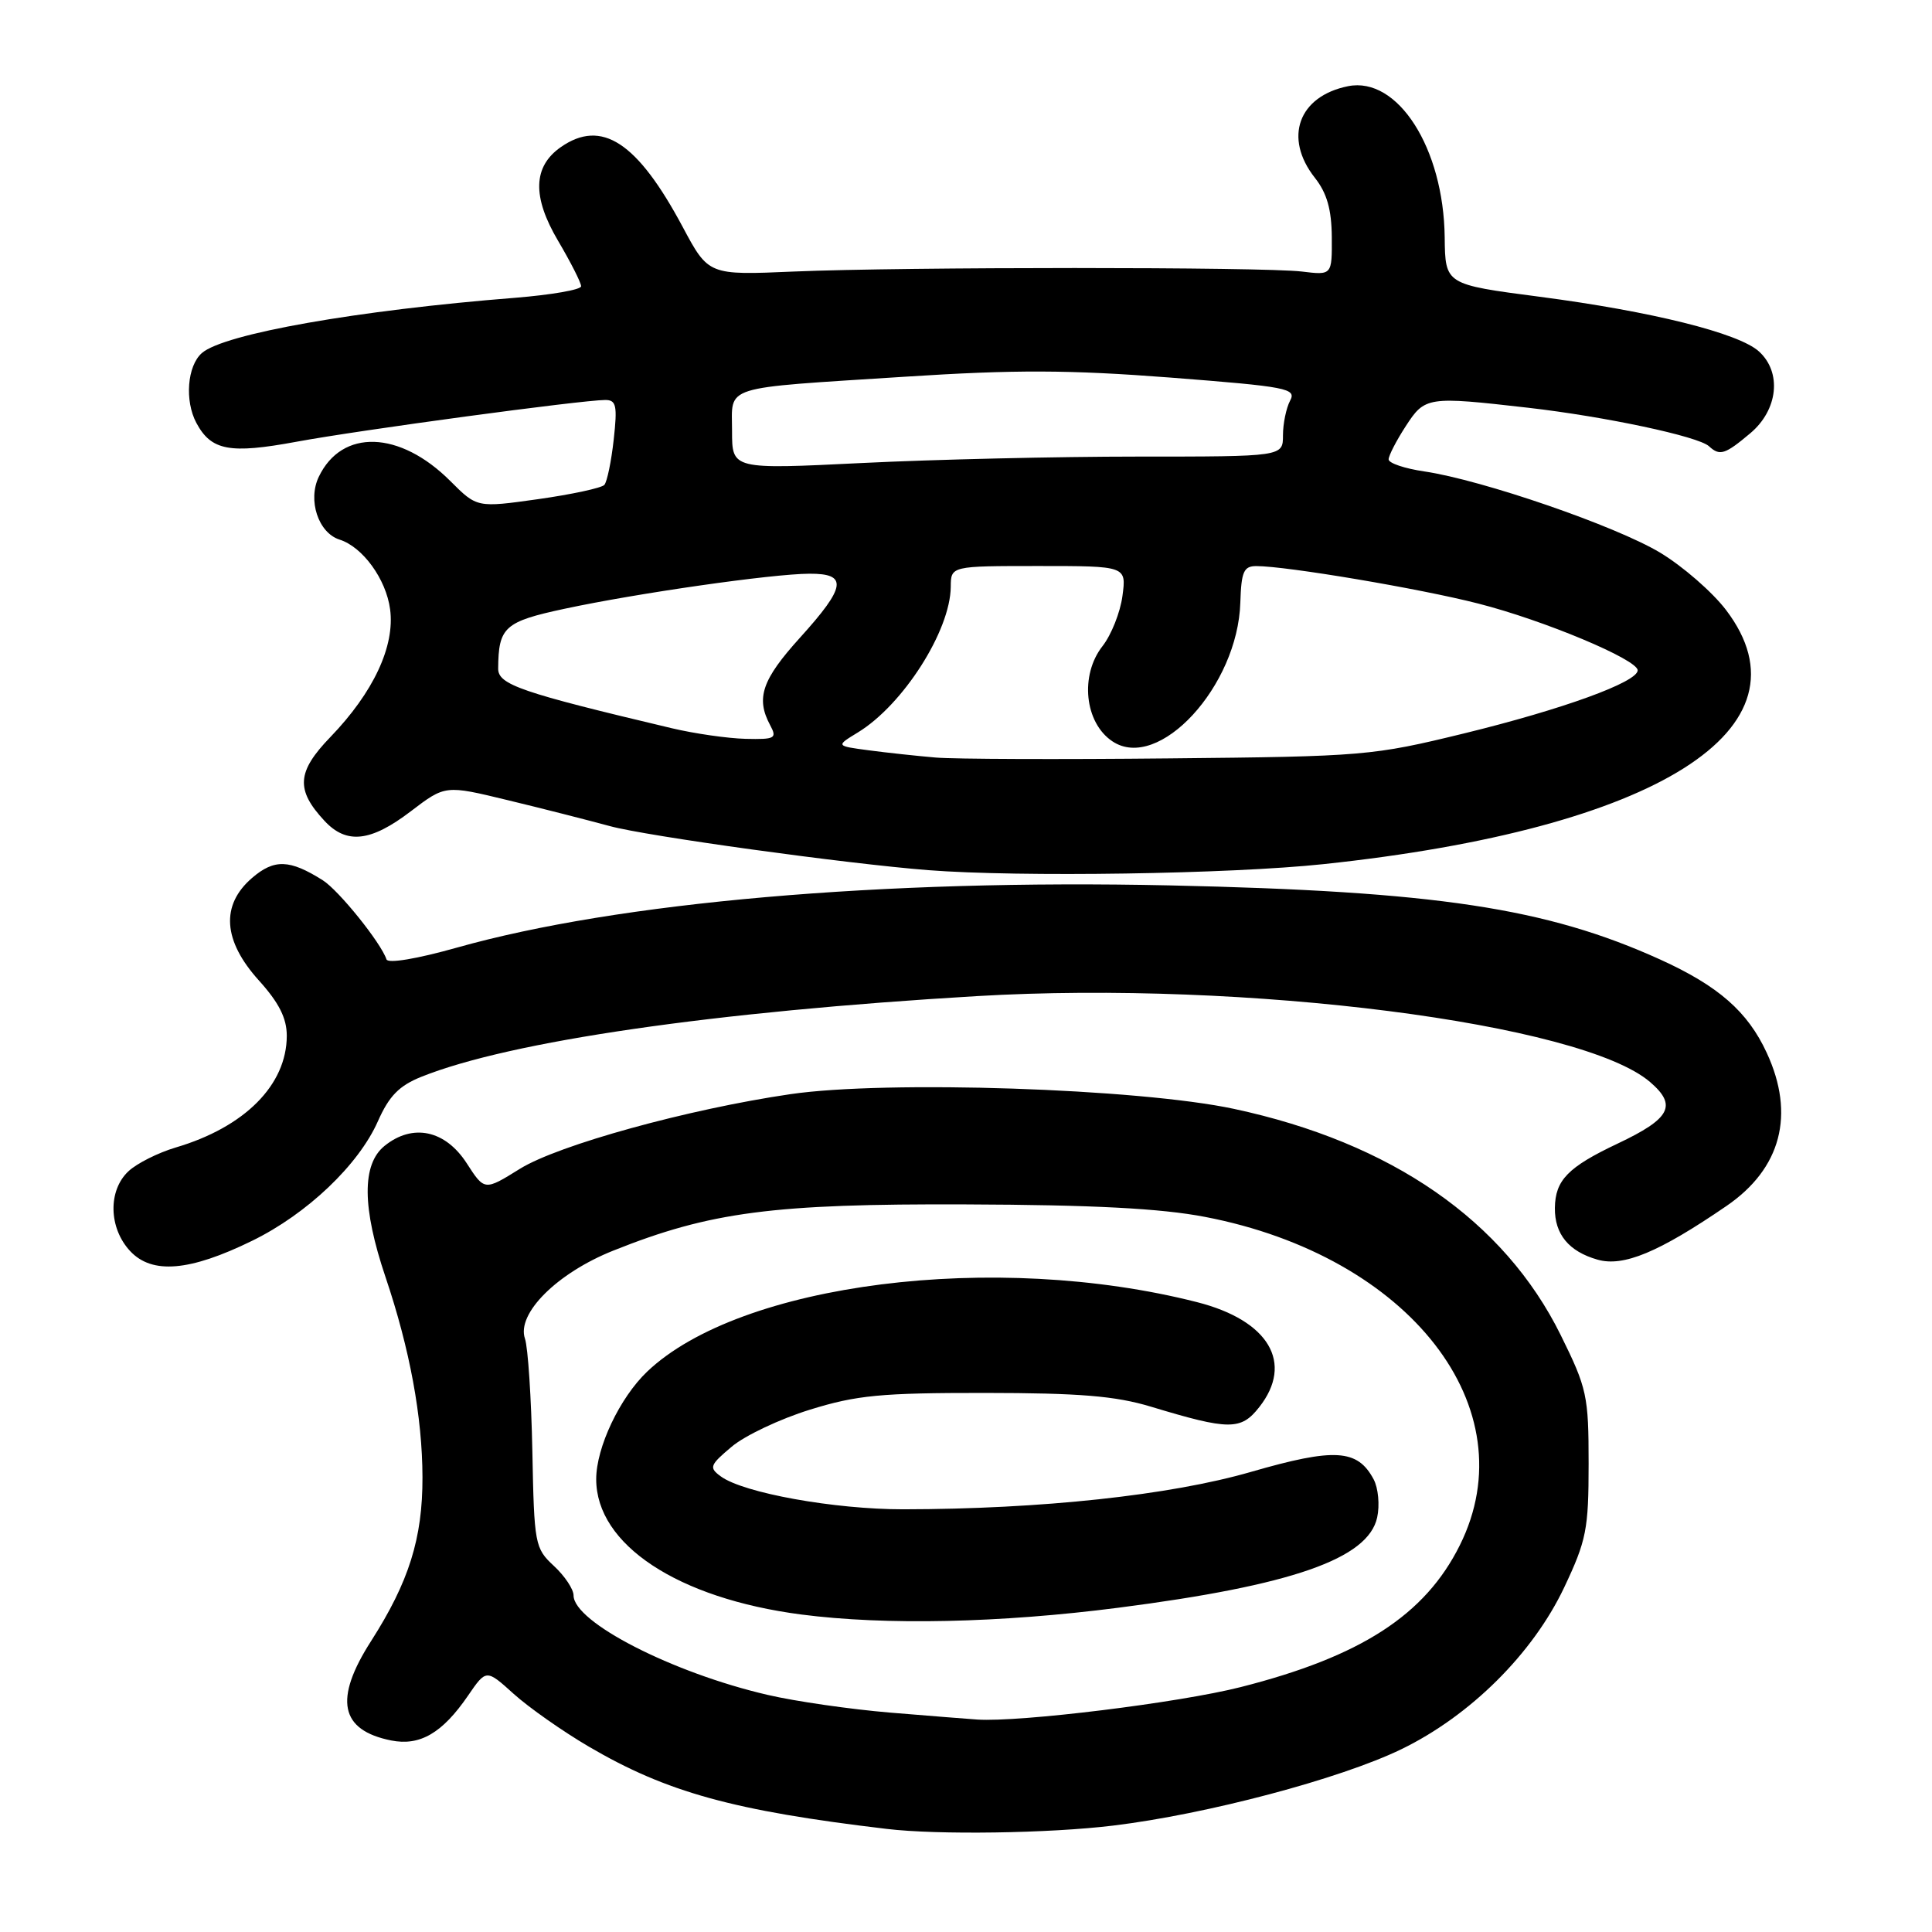<?xml version="1.0" encoding="UTF-8" standalone="no"?>
<!DOCTYPE svg PUBLIC "-//W3C//DTD SVG 1.1//EN" "http://www.w3.org/Graphics/SVG/1.1/DTD/svg11.dtd" >
<svg xmlns="http://www.w3.org/2000/svg" xmlns:xlink="http://www.w3.org/1999/xlink" version="1.1" viewBox="0 0 256 256">
 <g >
 <path fill="currentColor"
d=" M 147.50 241.90 C 159.89 240.40 177.59 235.71 185.69 231.78 C 194.83 227.34 203.10 219.12 207.26 210.35 C 210.21 204.11 210.50 202.65 210.50 193.95 C 210.50 184.95 210.29 183.96 206.80 176.90 C 199.30 161.73 184.38 151.40 163.50 146.93 C 150.87 144.23 117.48 143.12 104.75 144.98 C 91.20 146.96 73.98 151.71 68.88 154.88 C 64.20 157.79 64.20 157.79 61.85 154.15 C 59.00 149.73 54.68 148.82 50.95 151.84 C 47.93 154.28 47.98 160.03 51.08 169.21 C 54.31 178.78 55.96 187.74 55.98 195.74 C 56.00 203.83 54.19 209.60 49.17 217.45 C 44.22 225.17 45.05 229.26 51.83 230.62 C 55.64 231.38 58.61 229.65 62.01 224.69 C 64.43 221.16 64.43 221.16 68.07 224.45 C 70.08 226.26 74.55 229.40 78.01 231.43 C 88.35 237.49 97.18 239.93 117.50 242.34 C 124.24 243.15 139.05 242.93 147.50 241.90 Z  M 33.41 164.41 C 40.68 160.86 47.51 154.36 50.07 148.58 C 51.56 145.22 52.88 143.86 55.86 142.67 C 67.63 137.96 94.60 134.05 129.43 131.99 C 165.04 129.89 209.58 135.57 218.65 143.38 C 222.27 146.49 221.35 148.22 214.33 151.54 C 207.76 154.65 206.08 156.37 206.03 160.06 C 205.99 163.54 207.88 165.83 211.68 166.91 C 215.10 167.89 219.78 165.95 228.75 159.81 C 236.01 154.85 237.90 147.69 234.10 139.50 C 231.58 134.04 227.69 130.64 219.98 127.14 C 204.89 120.30 190.30 118.10 155.00 117.32 C 116.89 116.49 81.89 119.54 60.52 125.57 C 55.23 127.06 51.40 127.70 51.21 127.12 C 50.47 124.91 44.89 117.98 42.77 116.64 C 38.38 113.87 36.34 113.80 33.40 116.33 C 29.22 119.93 29.54 124.64 34.30 129.91 C 36.97 132.87 38.00 134.91 38.00 137.25 C 37.99 143.76 32.43 149.35 23.28 152.05 C 20.96 152.74 18.14 154.15 17.03 155.19 C 14.29 157.74 14.39 162.72 17.25 165.78 C 20.15 168.88 25.14 168.46 33.41 164.41 Z  M 175.39 114.50 C 219.62 109.81 240.65 96.53 228.71 80.83 C 226.90 78.45 222.96 75.02 219.96 73.22 C 214.06 69.68 196.43 63.61 188.75 62.47 C 186.14 62.09 184.00 61.37 184.00 60.87 C 184.00 60.38 185.01 58.41 186.25 56.50 C 188.81 52.55 189.11 52.50 202.50 54.03 C 212.69 55.20 225.03 57.82 226.45 59.13 C 227.88 60.45 228.57 60.23 231.92 57.41 C 235.61 54.31 236.13 49.33 233.06 46.56 C 230.38 44.13 218.84 41.26 204.00 39.32 C 191.50 37.69 191.50 37.69 191.43 31.45 C 191.29 19.63 185.21 10.11 178.63 11.42 C 172.06 12.74 170.05 18.25 174.22 23.55 C 175.83 25.59 176.44 27.75 176.47 31.42 C 176.50 36.47 176.50 36.47 172.50 35.98 C 167.32 35.36 119.84 35.36 105.19 35.98 C 93.88 36.47 93.88 36.47 90.45 30.05 C 84.44 18.81 79.71 15.72 74.30 19.50 C 70.62 22.08 70.50 26.07 73.95 31.91 C 75.63 34.76 77.00 37.46 77.00 37.93 C 77.00 38.39 73.06 39.07 68.25 39.46 C 47.38 41.11 29.67 44.23 26.75 46.78 C 24.81 48.48 24.45 53.10 26.02 56.04 C 27.99 59.71 30.43 60.17 39.25 58.54 C 47.60 56.99 77.07 53.01 80.20 53.00 C 81.66 53.00 81.82 53.74 81.32 58.25 C 81.00 61.14 80.44 63.84 80.08 64.25 C 79.71 64.66 75.77 65.51 71.31 66.14 C 63.21 67.28 63.21 67.28 59.67 63.74 C 52.97 57.04 45.30 56.79 42.24 63.18 C 40.75 66.29 42.18 70.60 44.99 71.50 C 48.06 72.47 51.16 76.74 51.69 80.73 C 52.35 85.62 49.48 91.75 43.77 97.67 C 39.33 102.27 39.16 104.65 43.00 108.77 C 45.92 111.91 49.12 111.55 54.42 107.51 C 59.00 104.02 59.00 104.02 67.25 106.02 C 71.79 107.11 77.88 108.67 80.80 109.46 C 85.63 110.79 112.14 114.45 123.00 115.30 C 135.10 116.24 162.99 115.82 175.39 114.50 Z  M 117.95 226.93 C 112.70 226.49 105.39 225.44 101.71 224.58 C 89.11 221.66 76.00 214.94 76.00 211.40 C 76.00 210.58 74.83 208.82 73.39 207.49 C 70.87 205.15 70.78 204.63 70.54 192.29 C 70.40 185.25 69.96 178.55 69.56 177.38 C 68.42 174.06 73.82 168.68 81.27 165.71 C 94.11 160.58 102.43 159.49 128.00 159.59 C 144.82 159.65 153.82 160.12 159.65 161.24 C 186.82 166.45 202.48 186.61 193.43 204.76 C 188.83 214.01 180.31 219.51 164.39 223.55 C 156.25 225.62 135.16 228.22 129.50 227.85 C 128.40 227.78 123.20 227.36 117.95 226.93 Z  M 148.21 213.03 C 171.19 210.07 181.28 206.55 182.48 201.08 C 182.84 199.45 182.63 197.17 182.01 196.01 C 179.87 192.01 176.85 191.83 165.77 195.03 C 155.07 198.13 137.94 199.97 119.70 199.99 C 110.57 200.00 98.51 197.83 95.51 195.63 C 93.92 194.47 94.04 194.14 96.96 191.69 C 98.70 190.22 103.37 188.01 107.32 186.79 C 113.50 184.87 116.73 184.56 130.50 184.57 C 143.04 184.58 147.80 184.97 152.50 186.39 C 162.88 189.53 164.43 189.54 166.85 186.46 C 171.47 180.60 168.13 174.96 158.61 172.54 C 131.87 165.73 98.07 170.01 85.75 181.75 C 82.12 185.21 79.00 191.80 79.00 196.00 C 79.00 204.67 89.81 211.80 106.17 213.93 C 117.34 215.38 132.53 215.05 148.21 213.03 Z  M 124.00 100.38 C 121.53 100.17 117.53 99.74 115.12 99.42 C 110.74 98.84 110.74 98.84 113.66 97.06 C 119.66 93.41 125.93 83.58 125.98 77.75 C 126.00 75.00 126.00 75.00 137.63 75.00 C 149.26 75.00 149.26 75.00 148.73 78.97 C 148.44 81.15 147.25 84.13 146.10 85.60 C 143.06 89.46 143.71 95.77 147.40 98.23 C 153.52 102.32 164.02 90.93 164.35 79.84 C 164.48 75.72 164.80 75.00 166.50 75.01 C 170.51 75.02 188.14 77.99 195.86 79.97 C 204.58 82.19 217.00 87.40 217.00 88.82 C 217.00 90.38 207.05 93.99 194.00 97.18 C 181.87 100.14 180.71 100.24 155.00 100.49 C 140.43 100.64 126.47 100.59 124.00 100.38 Z  M 89.00 96.49 C 69.00 91.75 66.00 90.72 66.01 88.59 C 66.05 83.09 66.84 82.37 74.83 80.66 C 84.44 78.60 102.29 76.04 107.25 76.02 C 112.38 75.99 112.12 77.74 106.00 84.50 C 100.97 90.06 100.13 92.50 102.04 96.07 C 102.99 97.84 102.72 97.99 98.79 97.90 C 96.43 97.84 92.03 97.21 89.00 96.49 Z  M 97.00 57.12 C 97.00 50.97 95.30 51.50 119.87 49.92 C 134.51 48.97 141.66 49.00 155.07 50.03 C 170.63 51.24 171.82 51.47 170.94 53.10 C 170.43 54.07 170.00 56.14 170.00 57.68 C 170.00 60.50 170.00 60.50 150.75 60.50 C 140.16 60.50 123.74 60.88 114.25 61.35 C 97.00 62.20 97.00 62.20 97.00 57.12 Z "/>
</g>
</svg>